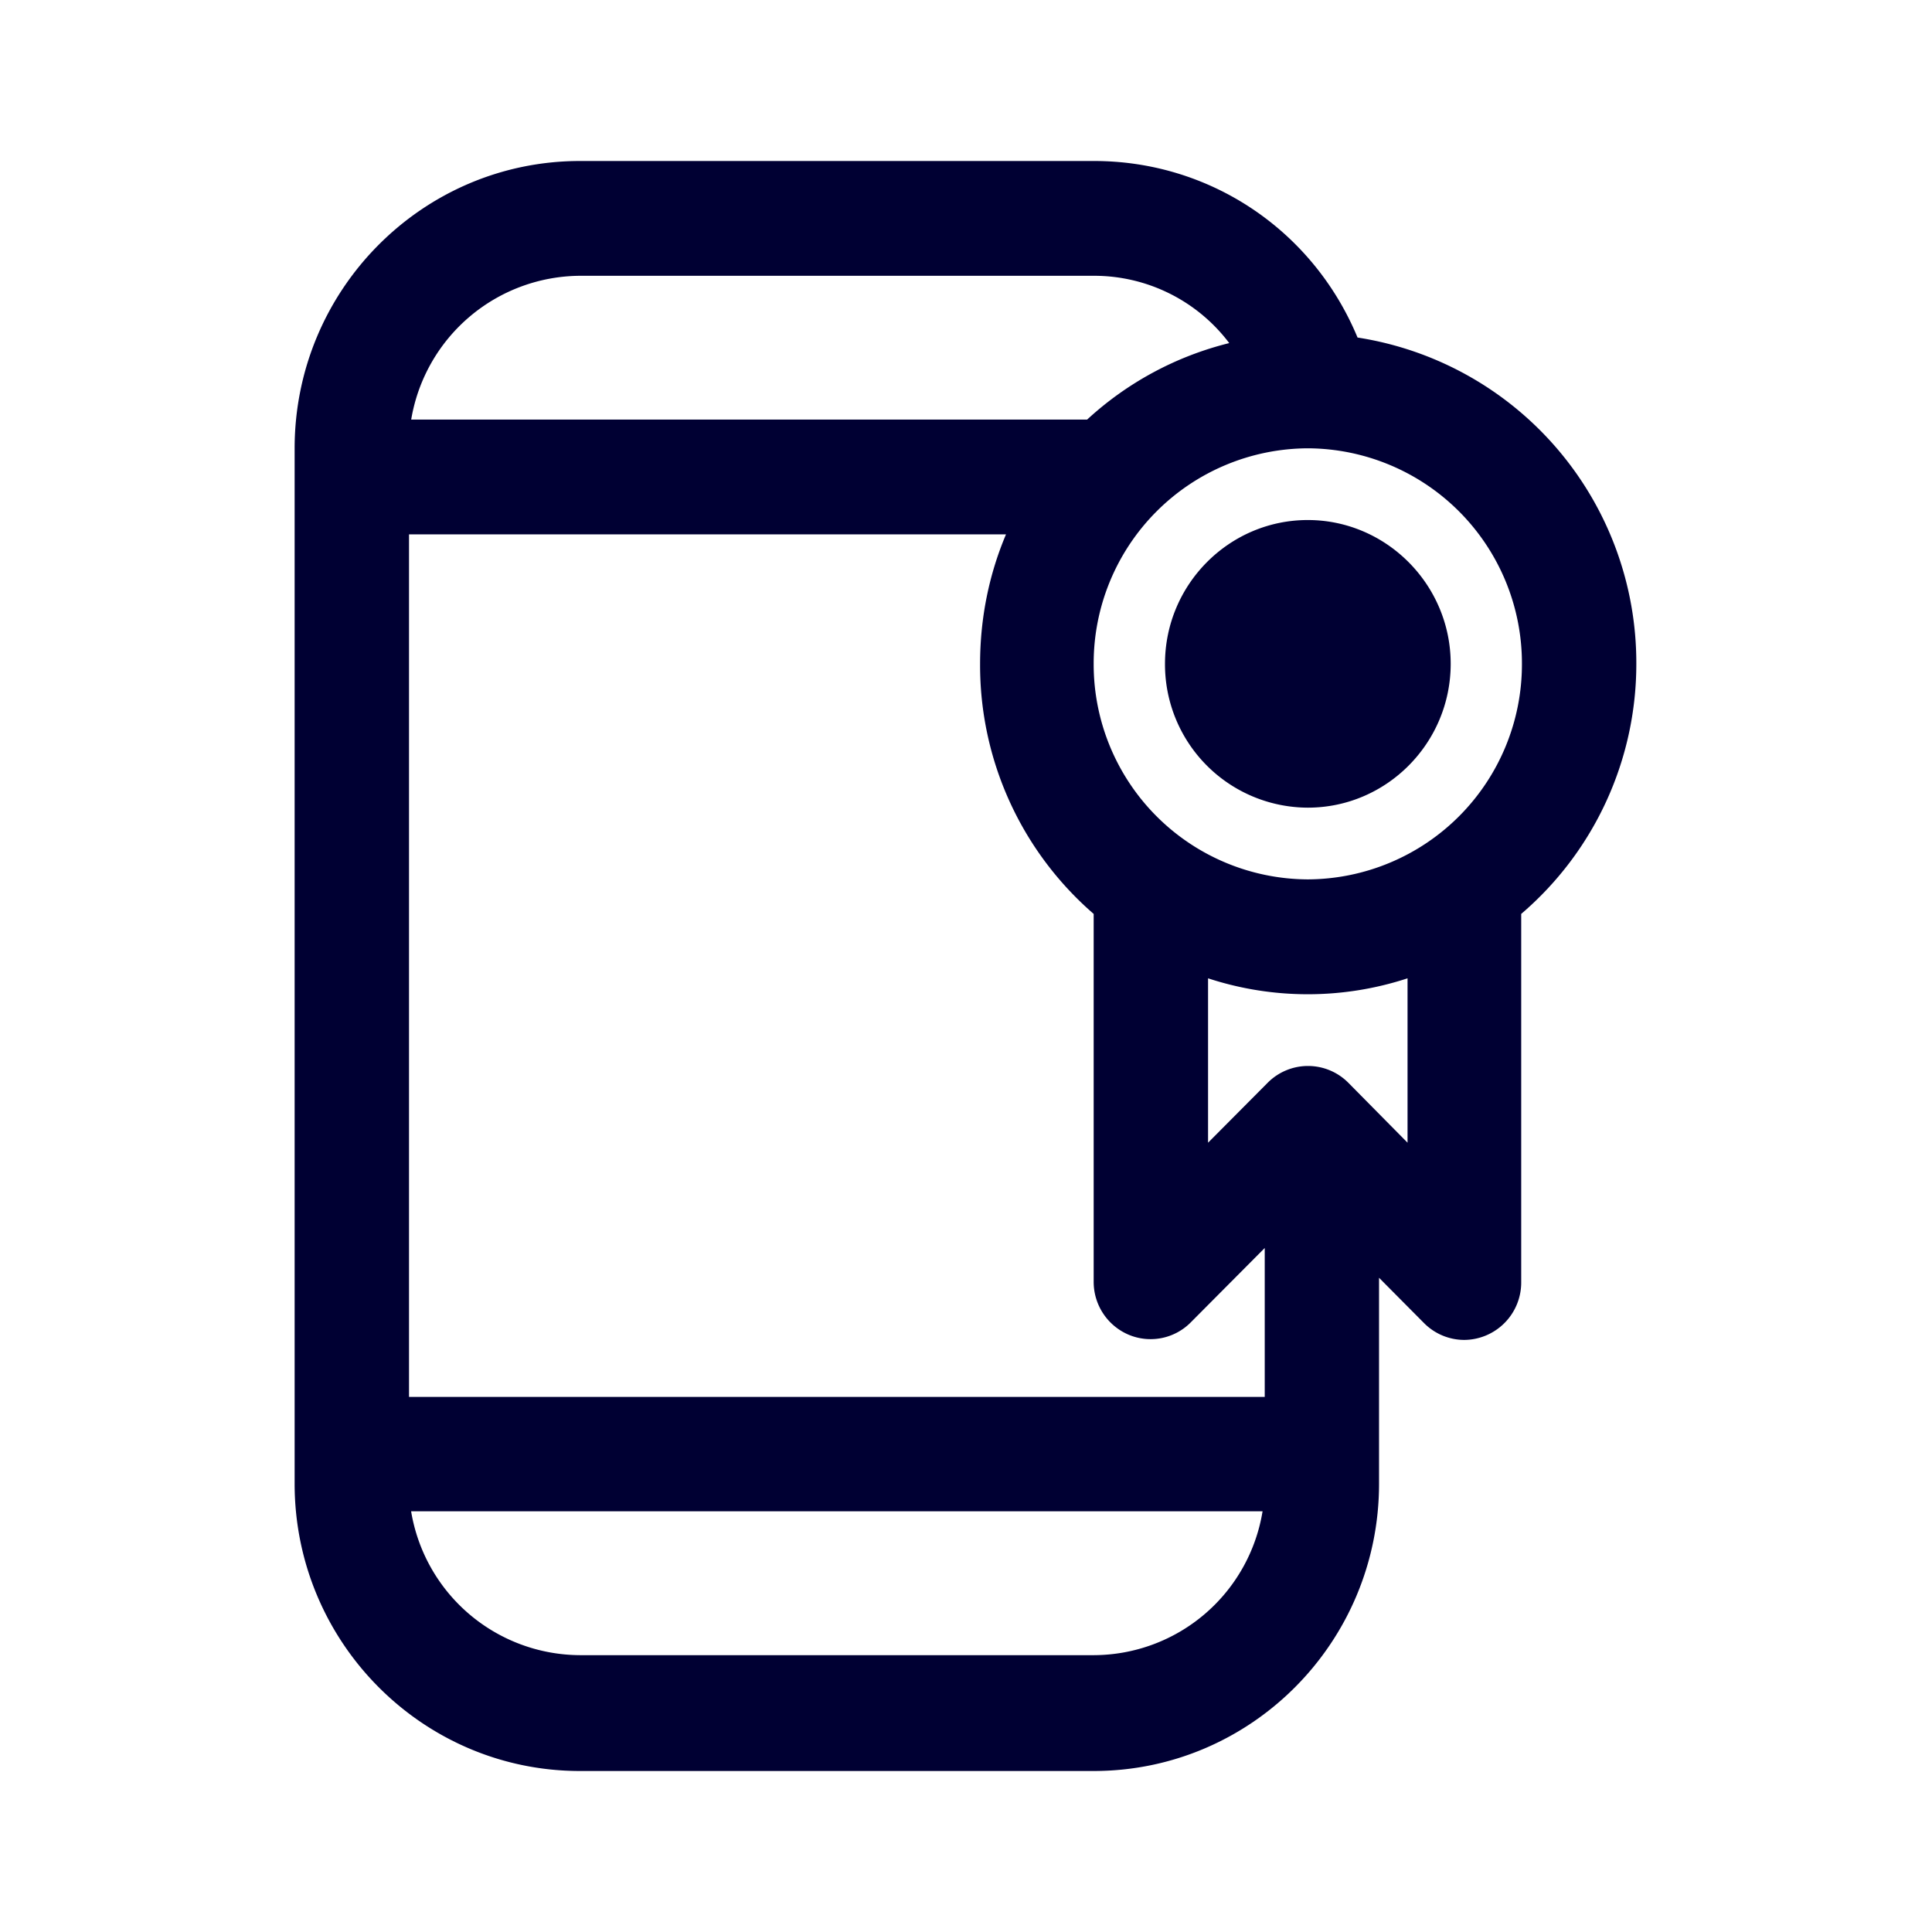 <svg width="24" height="24" fill="none" xmlns="http://www.w3.org/2000/svg"><path d="M16.864 4.193a4.09 4.09 0 0 1 3.463 4.053 4.085 4.085 0 0 1-1.43 3.107v4.579a.713.713 0 0 1-.708.713.706.706 0 0 1-.5-.21l-.558-.562v2.558c0 1.97-1.588 3.569-3.545 3.569H7.205c-1.956 0-3.545-1.6-3.545-3.569V5.57C3.66 3.599 5.249 2 7.205 2h6.386c1.439 0 2.719.859 3.273 2.193Zm-3.278-.767H7.205a2.139 2.139 0 0 0-2.097 1.786h8.397a4.036 4.036 0 0 1 1.765-.95 2.102 2.102 0 0 0-1.684-.836Zm0 7.927a4.085 4.085 0 0 1-1.411-3.107c0-.57.113-1.115.322-1.608H5.081v10.715h10.63v-1.85l-.917.922a.702.702 0 0 1-.772.156.713.713 0 0 1-.436-.658v-4.57Zm-6.381 9.208h6.386a2.13 2.13 0 0 0 2.093-1.787H5.107a2.135 2.135 0 0 0 2.097 1.787Zm10.28-6.366v-2.042a3.977 3.977 0 0 1-2.478 0v2.042l.74-.744a.706.706 0 0 1 1.003 0l.735.744Zm-3.899-5.949a2.672 2.672 0 0 0 2.66 2.678 2.672 2.672 0 0 0 2.66-2.678 2.672 2.672 0 0 0-2.66-2.677 2.672 2.672 0 0 0-2.66 2.677Zm2.66-1.786c-.976 0-1.774.8-1.774 1.786a1.78 1.78 0 0 0 1.774 1.787c.98 0 1.775-.804 1.775-1.787 0-.982-.799-1.786-1.775-1.786Zm-.708 1.786c0 .393.318.713.708.713.39 0 .708-.32.708-.713a.711.711 0 0 0-.708-.713c-.39 0-.708.32-.708.713Z" fill="#003"/></svg>